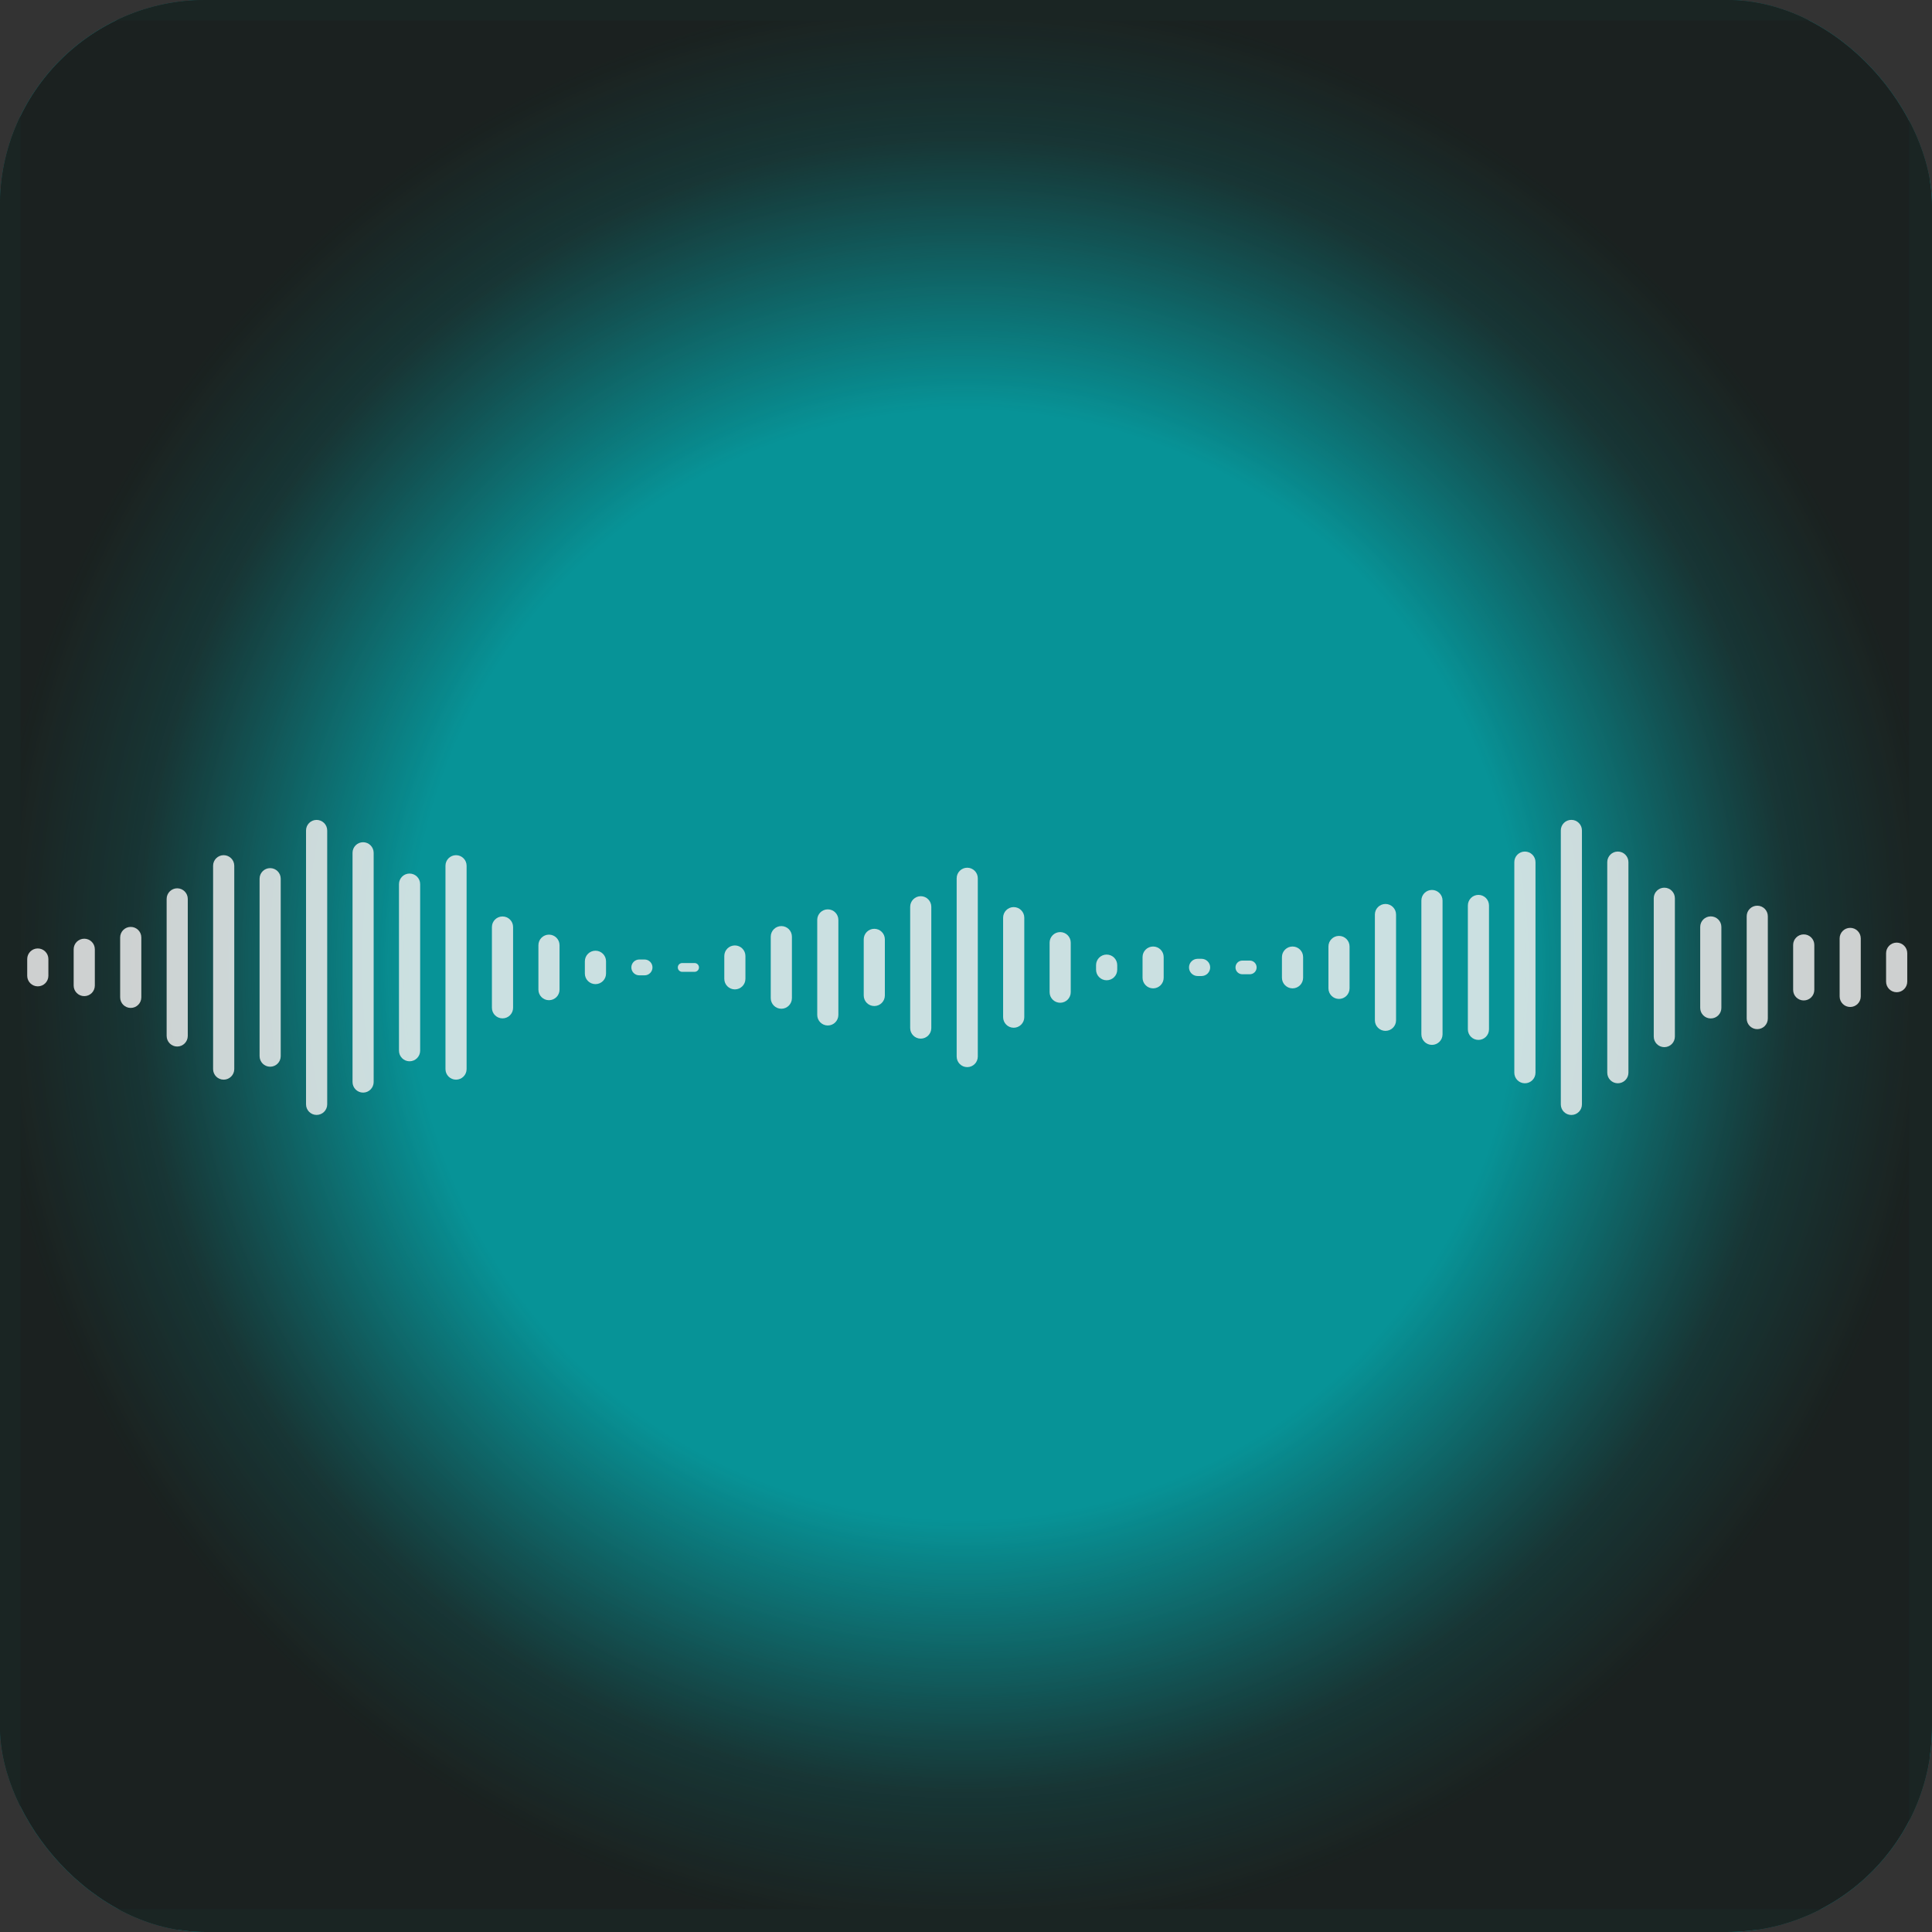 <svg width="47" height="47" viewBox="0 0 47 47" fill="none" xmlns="http://www.w3.org/2000/svg">
<rect x="0" y="0" width="47" height="47" fill="#333333" stroke="none"/>
<rect width="47" height="47" rx="5" fill="#039EA2" fill-opacity="0.9"/>
<g clip-path="url(#clip0_712_5833)">
<path d="M46.941 0H0V46.941H46.941V0Z" fill="url(#paint0_radial_712_5833)" stroke="#1A2523" stroke-miterlimit="10"/>
<path d="M28.309 23.283V23.786C28.309 23.928 28.194 24.044 28.052 24.044C27.91 24.044 27.795 23.928 27.795 23.786V23.283C27.795 23.141 27.91 23.026 28.052 23.026C28.194 23.026 28.309 23.141 28.309 23.283Z" fill="#EDEDED" fill-opacity="0.85"/>
<path d="M29.23 23.744H29.135C29.019 23.744 28.925 23.65 28.925 23.534C28.925 23.419 29.019 23.325 29.135 23.325H29.23C29.346 23.325 29.44 23.419 29.44 23.534C29.44 23.65 29.346 23.744 29.23 23.744Z" fill="#EDEDED" fill-opacity="0.85"/>
<path d="M30.403 23.701H30.223C30.13 23.701 30.056 23.627 30.056 23.535C30.056 23.442 30.13 23.368 30.223 23.368H30.403C30.496 23.368 30.57 23.442 30.57 23.535C30.57 23.627 30.496 23.701 30.403 23.701Z" fill="#EDEDED" fill-opacity="0.85"/>
<path d="M31.701 23.283V23.786C31.701 23.928 31.586 24.044 31.444 24.044C31.302 24.044 31.186 23.928 31.186 23.786V23.283C31.186 23.141 31.302 23.026 31.444 23.026C31.586 23.026 31.701 23.141 31.701 23.283Z" fill="#EDEDED" fill-opacity="0.85"/>
<path d="M32.831 23.026V24.043C32.831 24.186 32.716 24.301 32.574 24.301C32.432 24.301 32.317 24.186 32.317 24.043V23.026C32.317 22.883 32.432 22.768 32.574 22.768C32.716 22.768 32.831 22.883 32.831 23.026Z" fill="#EDEDED" fill-opacity="0.85"/>
<path d="M33.962 22.248V24.821C33.962 24.963 33.847 25.078 33.705 25.078C33.563 25.078 33.447 24.963 33.447 24.821V22.248C33.447 22.106 33.563 21.991 33.705 21.991C33.847 21.991 33.962 22.106 33.962 22.248Z" fill="#EDEDED" fill-opacity="0.85"/>
<path d="M35.093 21.907V25.162C35.093 25.304 34.977 25.419 34.835 25.419C34.693 25.419 34.578 25.304 34.578 25.162V21.907C34.578 21.765 34.693 21.65 34.835 21.65C34.977 21.65 35.093 21.765 35.093 21.907Z" fill="#EDEDED" fill-opacity="0.85"/>
<path d="M36.223 22.028V25.041C36.223 25.183 36.108 25.298 35.966 25.298C35.824 25.298 35.709 25.183 35.709 25.041V22.028C35.709 21.886 35.824 21.77 35.966 21.77C36.108 21.77 36.223 21.886 36.223 22.028Z" fill="#EDEDED" fill-opacity="0.85"/>
<path d="M37.354 20.973V26.096C37.354 26.238 37.238 26.353 37.096 26.353C36.954 26.353 36.839 26.238 36.839 26.096V20.973C36.839 20.831 36.954 20.716 37.096 20.716C37.238 20.716 37.354 20.831 37.354 20.973Z" fill="#EDEDED" fill-opacity="0.85"/>
<path d="M38.484 20.202V26.867C38.484 27.009 38.369 27.124 38.227 27.124C38.085 27.124 37.97 27.009 37.97 26.867V20.202C37.97 20.06 38.085 19.945 38.227 19.945C38.369 19.945 38.484 20.06 38.484 20.202Z" fill="#EDEDED" fill-opacity="0.85"/>
<path d="M39.615 20.973V26.096C39.615 26.238 39.499 26.353 39.357 26.353C39.215 26.353 39.1 26.238 39.1 26.096V20.973C39.1 20.831 39.215 20.716 39.357 20.716C39.499 20.716 39.615 20.831 39.615 20.973Z" fill="#EDEDED" fill-opacity="0.85"/>
<path d="M40.745 21.852V25.217C40.745 25.359 40.63 25.474 40.488 25.474C40.346 25.474 40.231 25.359 40.231 25.217V21.852C40.231 21.71 40.346 21.595 40.488 21.595C40.63 21.595 40.745 21.71 40.745 21.852Z" fill="#EDEDED" fill-opacity="0.85"/>
<path d="M41.876 22.55V24.519C41.876 24.661 41.761 24.776 41.618 24.776C41.476 24.776 41.361 24.661 41.361 24.519V22.55C41.361 22.408 41.476 22.293 41.618 22.293C41.761 22.293 41.876 22.408 41.876 22.55Z" fill="#EDEDED" fill-opacity="0.85"/>
<path d="M43.006 22.29V24.779C43.006 24.921 42.891 25.036 42.749 25.036C42.607 25.036 42.492 24.921 42.492 24.779V22.29C42.492 22.148 42.607 22.033 42.749 22.033C42.891 22.033 43.006 22.148 43.006 22.29Z" fill="#EDEDED" fill-opacity="0.85"/>
<path d="M44.137 22.988V24.081C44.137 24.223 44.022 24.338 43.88 24.338C43.737 24.338 43.622 24.223 43.622 24.081V22.988C43.622 22.846 43.737 22.731 43.88 22.731C44.022 22.731 44.137 22.846 44.137 22.988Z" fill="#EDEDED" fill-opacity="0.85"/>
<path d="M45.267 22.829V24.239C45.267 24.382 45.152 24.497 45.01 24.497C44.868 24.497 44.753 24.382 44.753 24.239V22.829C44.753 22.687 44.868 22.572 45.01 22.572C45.152 22.572 45.267 22.687 45.267 22.829Z" fill="#EDEDED" fill-opacity="0.85"/>
<path d="M46.398 23.189V23.88C46.398 24.022 46.283 24.138 46.141 24.138C45.998 24.138 45.883 24.022 45.883 23.88V23.189C45.883 23.047 45.998 22.931 46.141 22.931C46.283 22.931 46.398 23.047 46.398 23.189Z" fill="#EDEDED" fill-opacity="0.85"/>
<path d="M24.918 22.325V24.744C24.918 24.886 24.802 25.002 24.66 25.002C24.518 25.002 24.403 24.886 24.403 24.744V22.325C24.403 22.183 24.518 22.067 24.66 22.067C24.802 22.067 24.918 22.183 24.918 22.325Z" fill="#EDEDED" fill-opacity="0.85"/>
<path d="M26.048 22.932V24.137C26.048 24.279 25.933 24.394 25.791 24.394C25.649 24.394 25.534 24.279 25.534 24.137V22.932C25.534 22.79 25.649 22.675 25.791 22.675C25.933 22.675 26.048 22.79 26.048 22.932Z" fill="#EDEDED" fill-opacity="0.85"/>
<path d="M27.179 23.48V23.59C27.179 23.732 27.064 23.847 26.921 23.847C26.779 23.847 26.664 23.732 26.664 23.59V23.48C26.664 23.337 26.779 23.222 26.921 23.222C27.064 23.222 27.179 23.337 27.179 23.48Z" fill="#EDEDED" fill-opacity="0.85"/>
<path d="M15.681 23.727H15.551C15.445 23.727 15.359 23.641 15.359 23.535C15.359 23.428 15.445 23.342 15.551 23.342H15.681C15.787 23.342 15.873 23.428 15.873 23.535C15.873 23.641 15.787 23.727 15.681 23.727Z" fill="#EDEDED" fill-opacity="0.85"/>
<path d="M16.897 23.642H16.596C16.537 23.642 16.489 23.594 16.489 23.535C16.489 23.476 16.537 23.428 16.596 23.428H16.897C16.956 23.428 17.004 23.476 17.004 23.535C17.004 23.594 16.956 23.642 16.897 23.642Z" fill="#EDEDED" fill-opacity="0.85"/>
<path d="M18.134 23.257V23.812C18.134 23.954 18.019 24.069 17.877 24.069C17.735 24.069 17.62 23.954 17.62 23.812V23.257C17.62 23.115 17.735 23 17.877 23C18.019 23 18.134 23.115 18.134 23.257Z" fill="#EDEDED" fill-opacity="0.85"/>
<path d="M19.265 22.787V24.282C19.265 24.424 19.15 24.54 19.008 24.54C18.866 24.54 18.75 24.424 18.75 24.282V22.787C18.75 22.644 18.866 22.529 19.008 22.529C19.15 22.529 19.265 22.644 19.265 22.787Z" fill="#EDEDED" fill-opacity="0.85"/>
<path d="M20.395 22.379V24.69C20.395 24.832 20.28 24.947 20.138 24.947C19.996 24.947 19.881 24.832 19.881 24.69V22.379C19.881 22.237 19.996 22.122 20.138 22.122C20.28 22.122 20.395 22.237 20.395 22.379Z" fill="#EDEDED" fill-opacity="0.85"/>
<path d="M21.526 22.852V24.217C21.526 24.359 21.411 24.474 21.269 24.474C21.127 24.474 21.012 24.359 21.012 24.217V22.852C21.012 22.71 21.127 22.595 21.269 22.595C21.411 22.595 21.526 22.71 21.526 22.852Z" fill="#EDEDED" fill-opacity="0.85"/>
<path d="M22.656 22.06V25.01C22.656 25.152 22.541 25.267 22.399 25.267C22.257 25.267 22.142 25.152 22.142 25.01V22.06C22.142 21.918 22.257 21.802 22.399 21.802C22.541 21.802 22.656 21.918 22.656 22.06Z" fill="#EDEDED" fill-opacity="0.85"/>
<path d="M23.787 21.366V25.702C23.787 25.845 23.672 25.96 23.53 25.96C23.388 25.96 23.273 25.845 23.273 25.702V21.366C23.273 21.224 23.388 21.109 23.53 21.109C23.672 21.109 23.787 21.224 23.787 21.366Z" fill="#EDEDED" fill-opacity="0.85"/>
<path d="M13.612 22.994V24.075C13.612 24.217 13.497 24.332 13.355 24.332C13.213 24.332 13.098 24.217 13.098 24.075V22.994C13.098 22.852 13.213 22.737 13.355 22.737C13.497 22.737 13.612 22.852 13.612 22.994Z" fill="#EDEDED" fill-opacity="0.85"/>
<path d="M14.743 23.386V23.684C14.743 23.826 14.628 23.941 14.486 23.941C14.344 23.941 14.228 23.826 14.228 23.684V23.386C14.228 23.243 14.344 23.128 14.486 23.128C14.628 23.128 14.743 23.243 14.743 23.386Z" fill="#EDEDED" fill-opacity="0.85"/>
<path d="M1.177 23.331V23.738C1.177 23.88 1.061 23.995 0.919 23.995C0.777 23.995 0.662 23.88 0.662 23.738V23.331C0.662 23.189 0.777 23.073 0.919 23.073C1.061 23.073 1.177 23.189 1.177 23.331Z" fill="#EDEDED" fill-opacity="0.85"/>
<path d="M2.307 23.093V23.976C2.307 24.118 2.192 24.233 2.05 24.233C1.908 24.233 1.792 24.118 1.792 23.976V23.093C1.792 22.951 1.908 22.836 2.05 22.836C2.192 22.836 2.307 22.951 2.307 23.093Z" fill="#EDEDED" fill-opacity="0.85"/>
<path d="M3.438 22.806V24.263C3.438 24.405 3.322 24.52 3.18 24.52C3.038 24.52 2.923 24.405 2.923 24.263V22.806C2.923 22.664 3.038 22.549 3.18 22.549C3.322 22.549 3.438 22.664 3.438 22.806Z" fill="#EDEDED" fill-opacity="0.85"/>
<path d="M4.568 21.868V25.201C4.568 25.343 4.453 25.459 4.311 25.459C4.169 25.459 4.054 25.343 4.054 25.201V21.868C4.054 21.726 4.169 21.61 4.311 21.61C4.453 21.61 4.568 21.726 4.568 21.868Z" fill="#EDEDED" fill-opacity="0.85"/>
<path d="M5.699 21.061V26.008C5.699 26.15 5.583 26.265 5.441 26.265C5.299 26.265 5.184 26.15 5.184 26.008V21.061C5.184 20.919 5.299 20.804 5.441 20.804C5.583 20.804 5.699 20.919 5.699 21.061Z" fill="#EDEDED" fill-opacity="0.85"/>
<path d="M6.829 21.376V25.693C6.829 25.835 6.714 25.95 6.572 25.95C6.43 25.95 6.315 25.835 6.315 25.693V21.376C6.315 21.234 6.43 21.119 6.572 21.119C6.714 21.119 6.829 21.234 6.829 21.376Z" fill="#EDEDED" fill-opacity="0.85"/>
<path d="M7.96 20.203V26.866C7.96 27.008 7.844 27.123 7.702 27.123C7.56 27.123 7.445 27.008 7.445 26.866V20.203C7.445 20.061 7.56 19.946 7.702 19.946C7.844 19.946 7.96 20.061 7.96 20.203Z" fill="#EDEDED" fill-opacity="0.85"/>
<path d="M9.09 20.747V26.322C9.09 26.464 8.975 26.58 8.833 26.58C8.691 26.58 8.576 26.464 8.576 26.322V20.747C8.576 20.605 8.691 20.489 8.833 20.489C8.975 20.489 9.09 20.605 9.09 20.747Z" fill="#EDEDED" fill-opacity="0.85"/>
<path d="M10.221 21.509V25.56C10.221 25.702 10.106 25.818 9.963 25.818C9.821 25.818 9.706 25.702 9.706 25.56V21.509C9.706 21.367 9.821 21.251 9.963 21.251C10.106 21.251 10.221 21.367 10.221 21.509Z" fill="#EDEDED" fill-opacity="0.85"/>
<path d="M11.351 21.061V26.008C11.351 26.15 11.236 26.265 11.094 26.265C10.952 26.265 10.837 26.15 10.837 26.008V21.061C10.837 20.919 10.952 20.804 11.094 20.804C11.236 20.804 11.351 20.919 11.351 21.061Z" fill="#EDEDED" fill-opacity="0.85"/>
<path d="M12.482 22.552V24.517C12.482 24.659 12.367 24.774 12.225 24.774C12.082 24.774 11.967 24.659 11.967 24.517V22.552C11.967 22.41 12.082 22.295 12.225 22.295C12.367 22.295 12.482 22.41 12.482 22.552Z" fill="#EDEDED" fill-opacity="0.85"/>
</g>
<defs>
<radialGradient id="paint0_radial_712_5833" cx="0" cy="0" r="1" gradientUnits="userSpaceOnUse" gradientTransform="translate(23.471 23.471) scale(23.471)">
<stop offset="0.57" stop-color="#1C1B19" stop-opacity="0"/>
<stop offset="0.76" stop-color="#1C1B19" stop-opacity="0.54"/>
<stop offset="0.8" stop-color="#1C1B19" stop-opacity="0.65"/>
<stop offset="0.85" stop-color="#1C1B19" stop-opacity="0.78"/>
<stop offset="1" stop-color="#1C1B19" stop-opacity="0.95"/>
</radialGradient>
<clipPath id="clip0_712_5833">
<rect width="47" height="47" rx="5" fill="white"/>
</clipPath>
</defs>
</svg>
